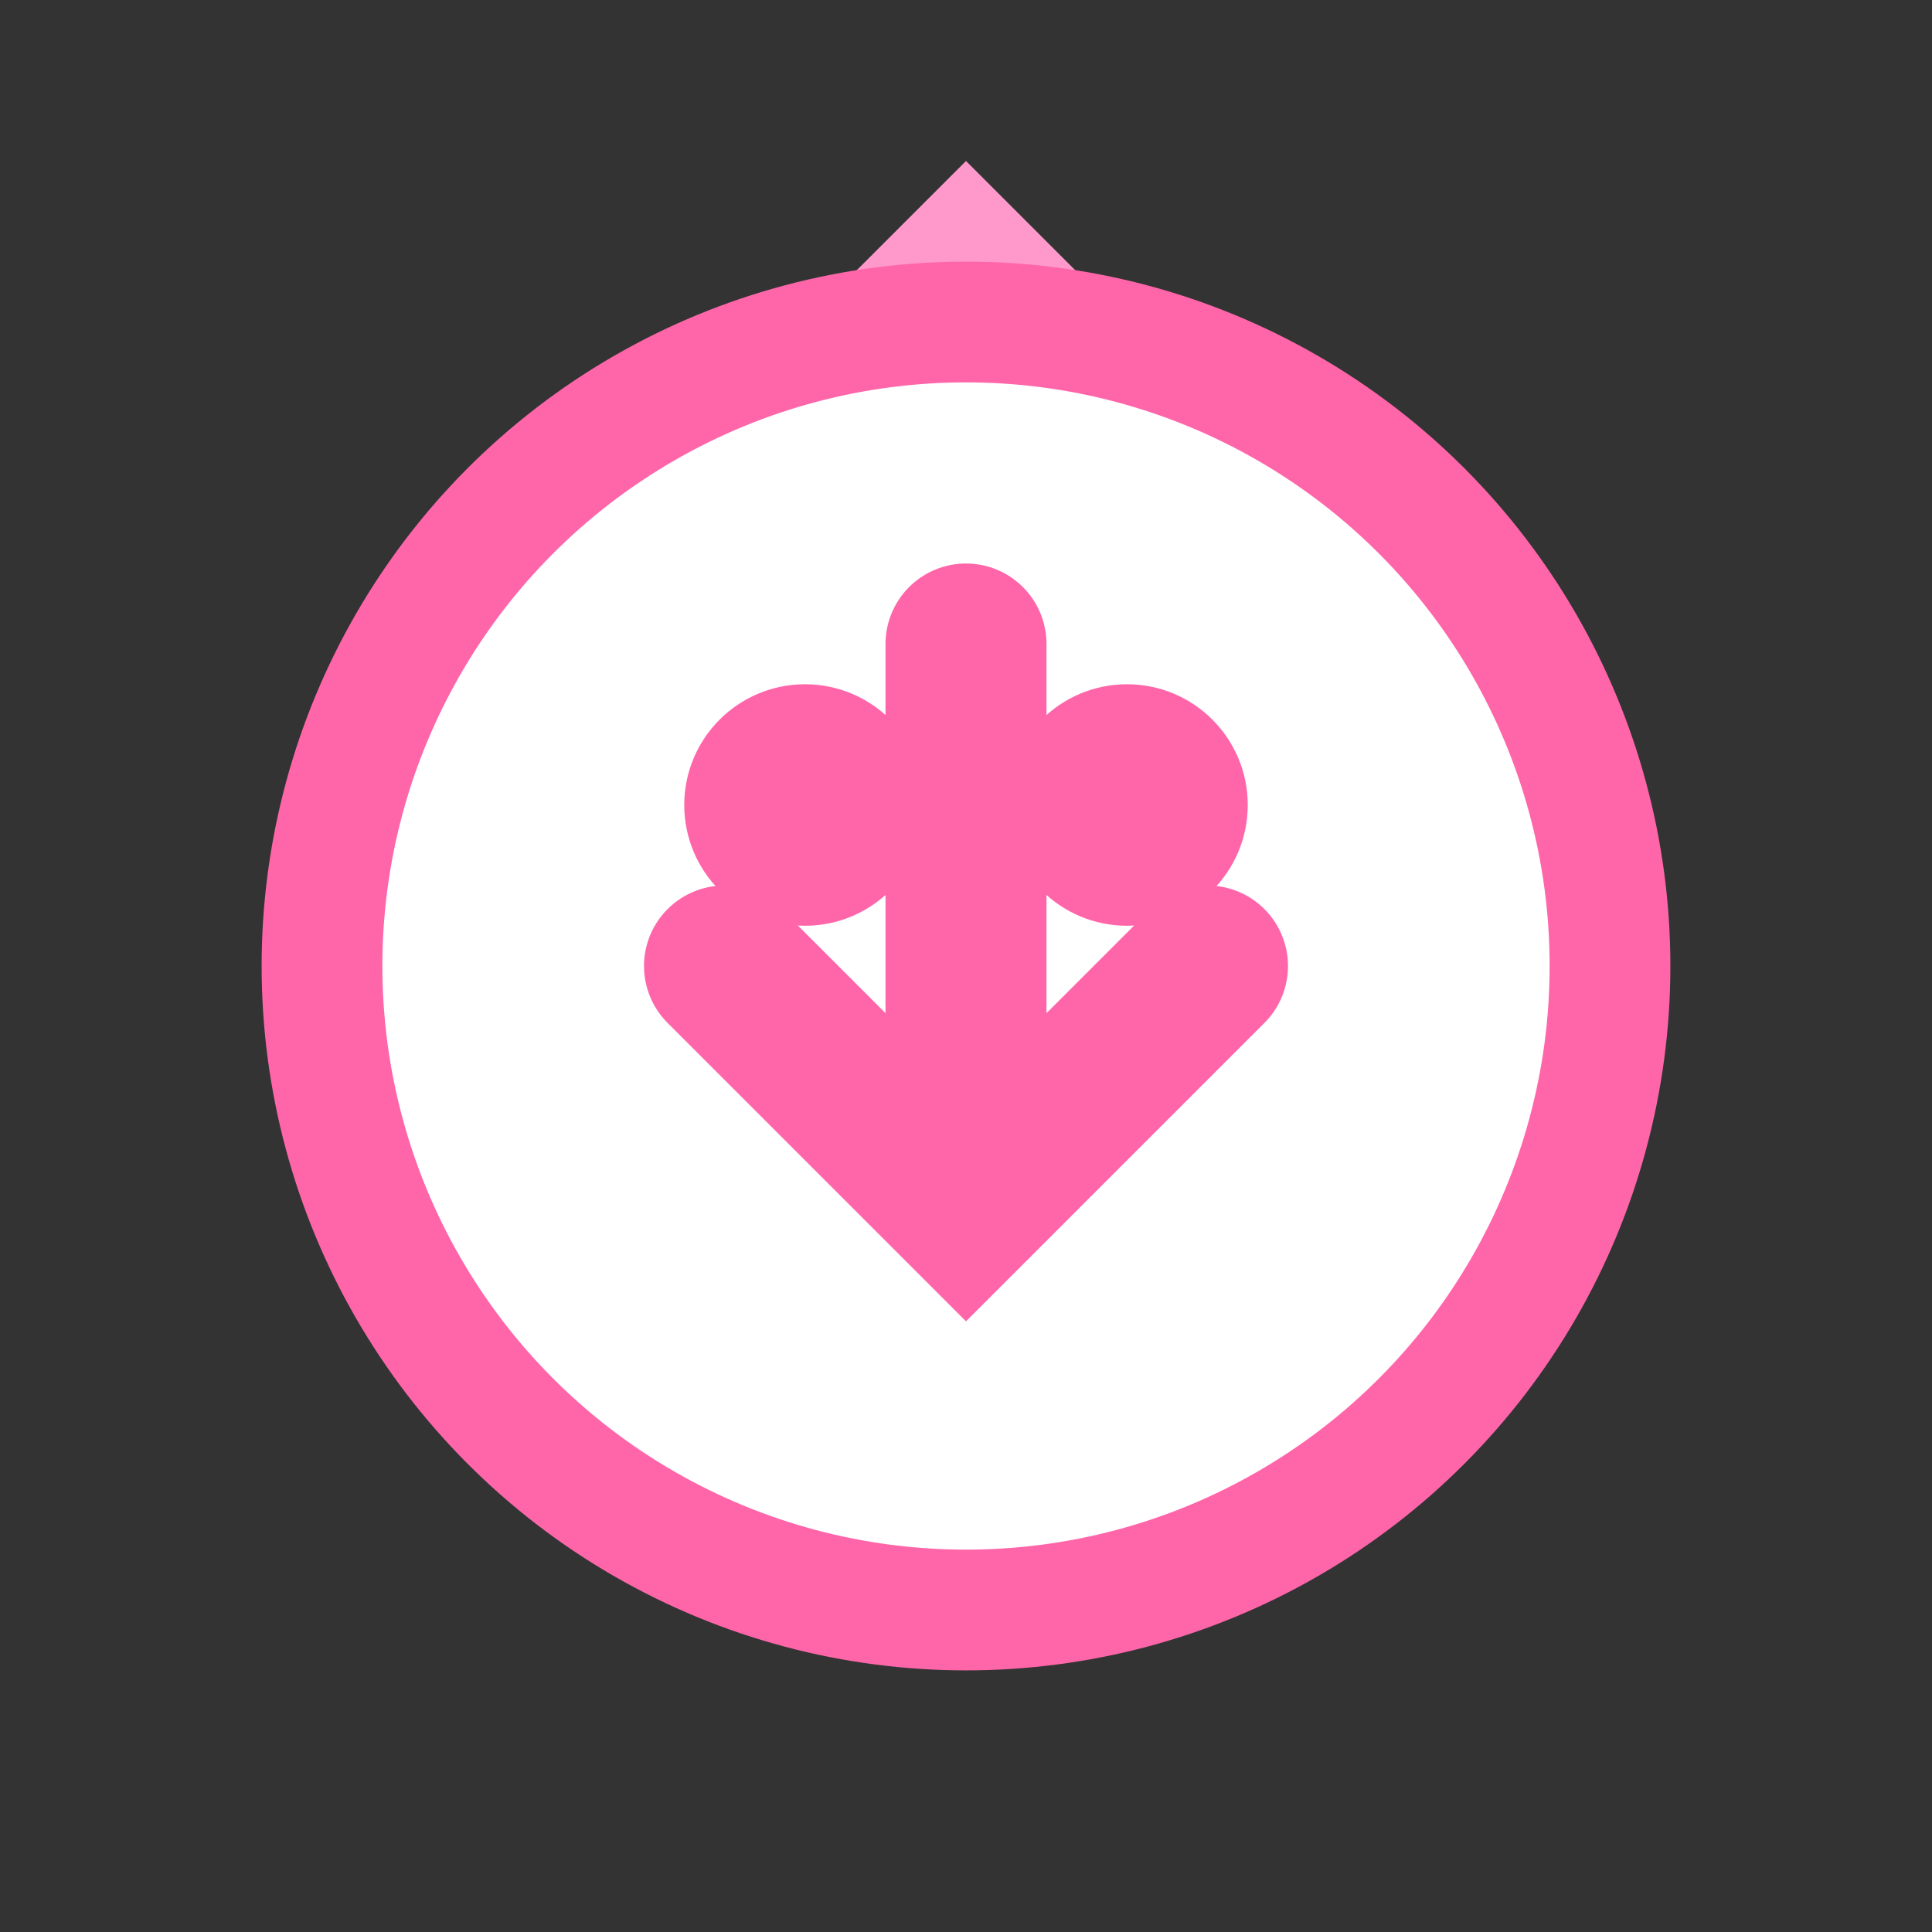 <?xml version="1.0" encoding="UTF-8"?>
<svg width="24" height="24" viewBox="0 0 24 24" xmlns="http://www.w3.org/2000/svg">
  <rect x="0" y="0" width="24" height="24" fill="#333333" stroke="none"/>
  <style>
    .cat-ear { fill: #ff99cc; }
    .cat-face { fill: #fff; stroke: #ff66aa; stroke-width: 1.5; }
    .arrow { fill: none; stroke: #ff66aa; stroke-width: 2; }
    .eye { fill: #ff66aa; }
  </style>
  <path class="cat-ear" d="M12,2 L16,6 L8,6 Z"/>
  <circle class="cat-face" cx="12" cy="12" r="8"/>
  <circle class="eye" cx="10" cy="10" r="1.5"/>
  <circle class="eye" cx="14" cy="10" r="1.5"/>
  <path class="arrow" d="M12,8 v6 M9,12 l3,3 l3,-3" stroke-linecap="round"/>
</svg>
